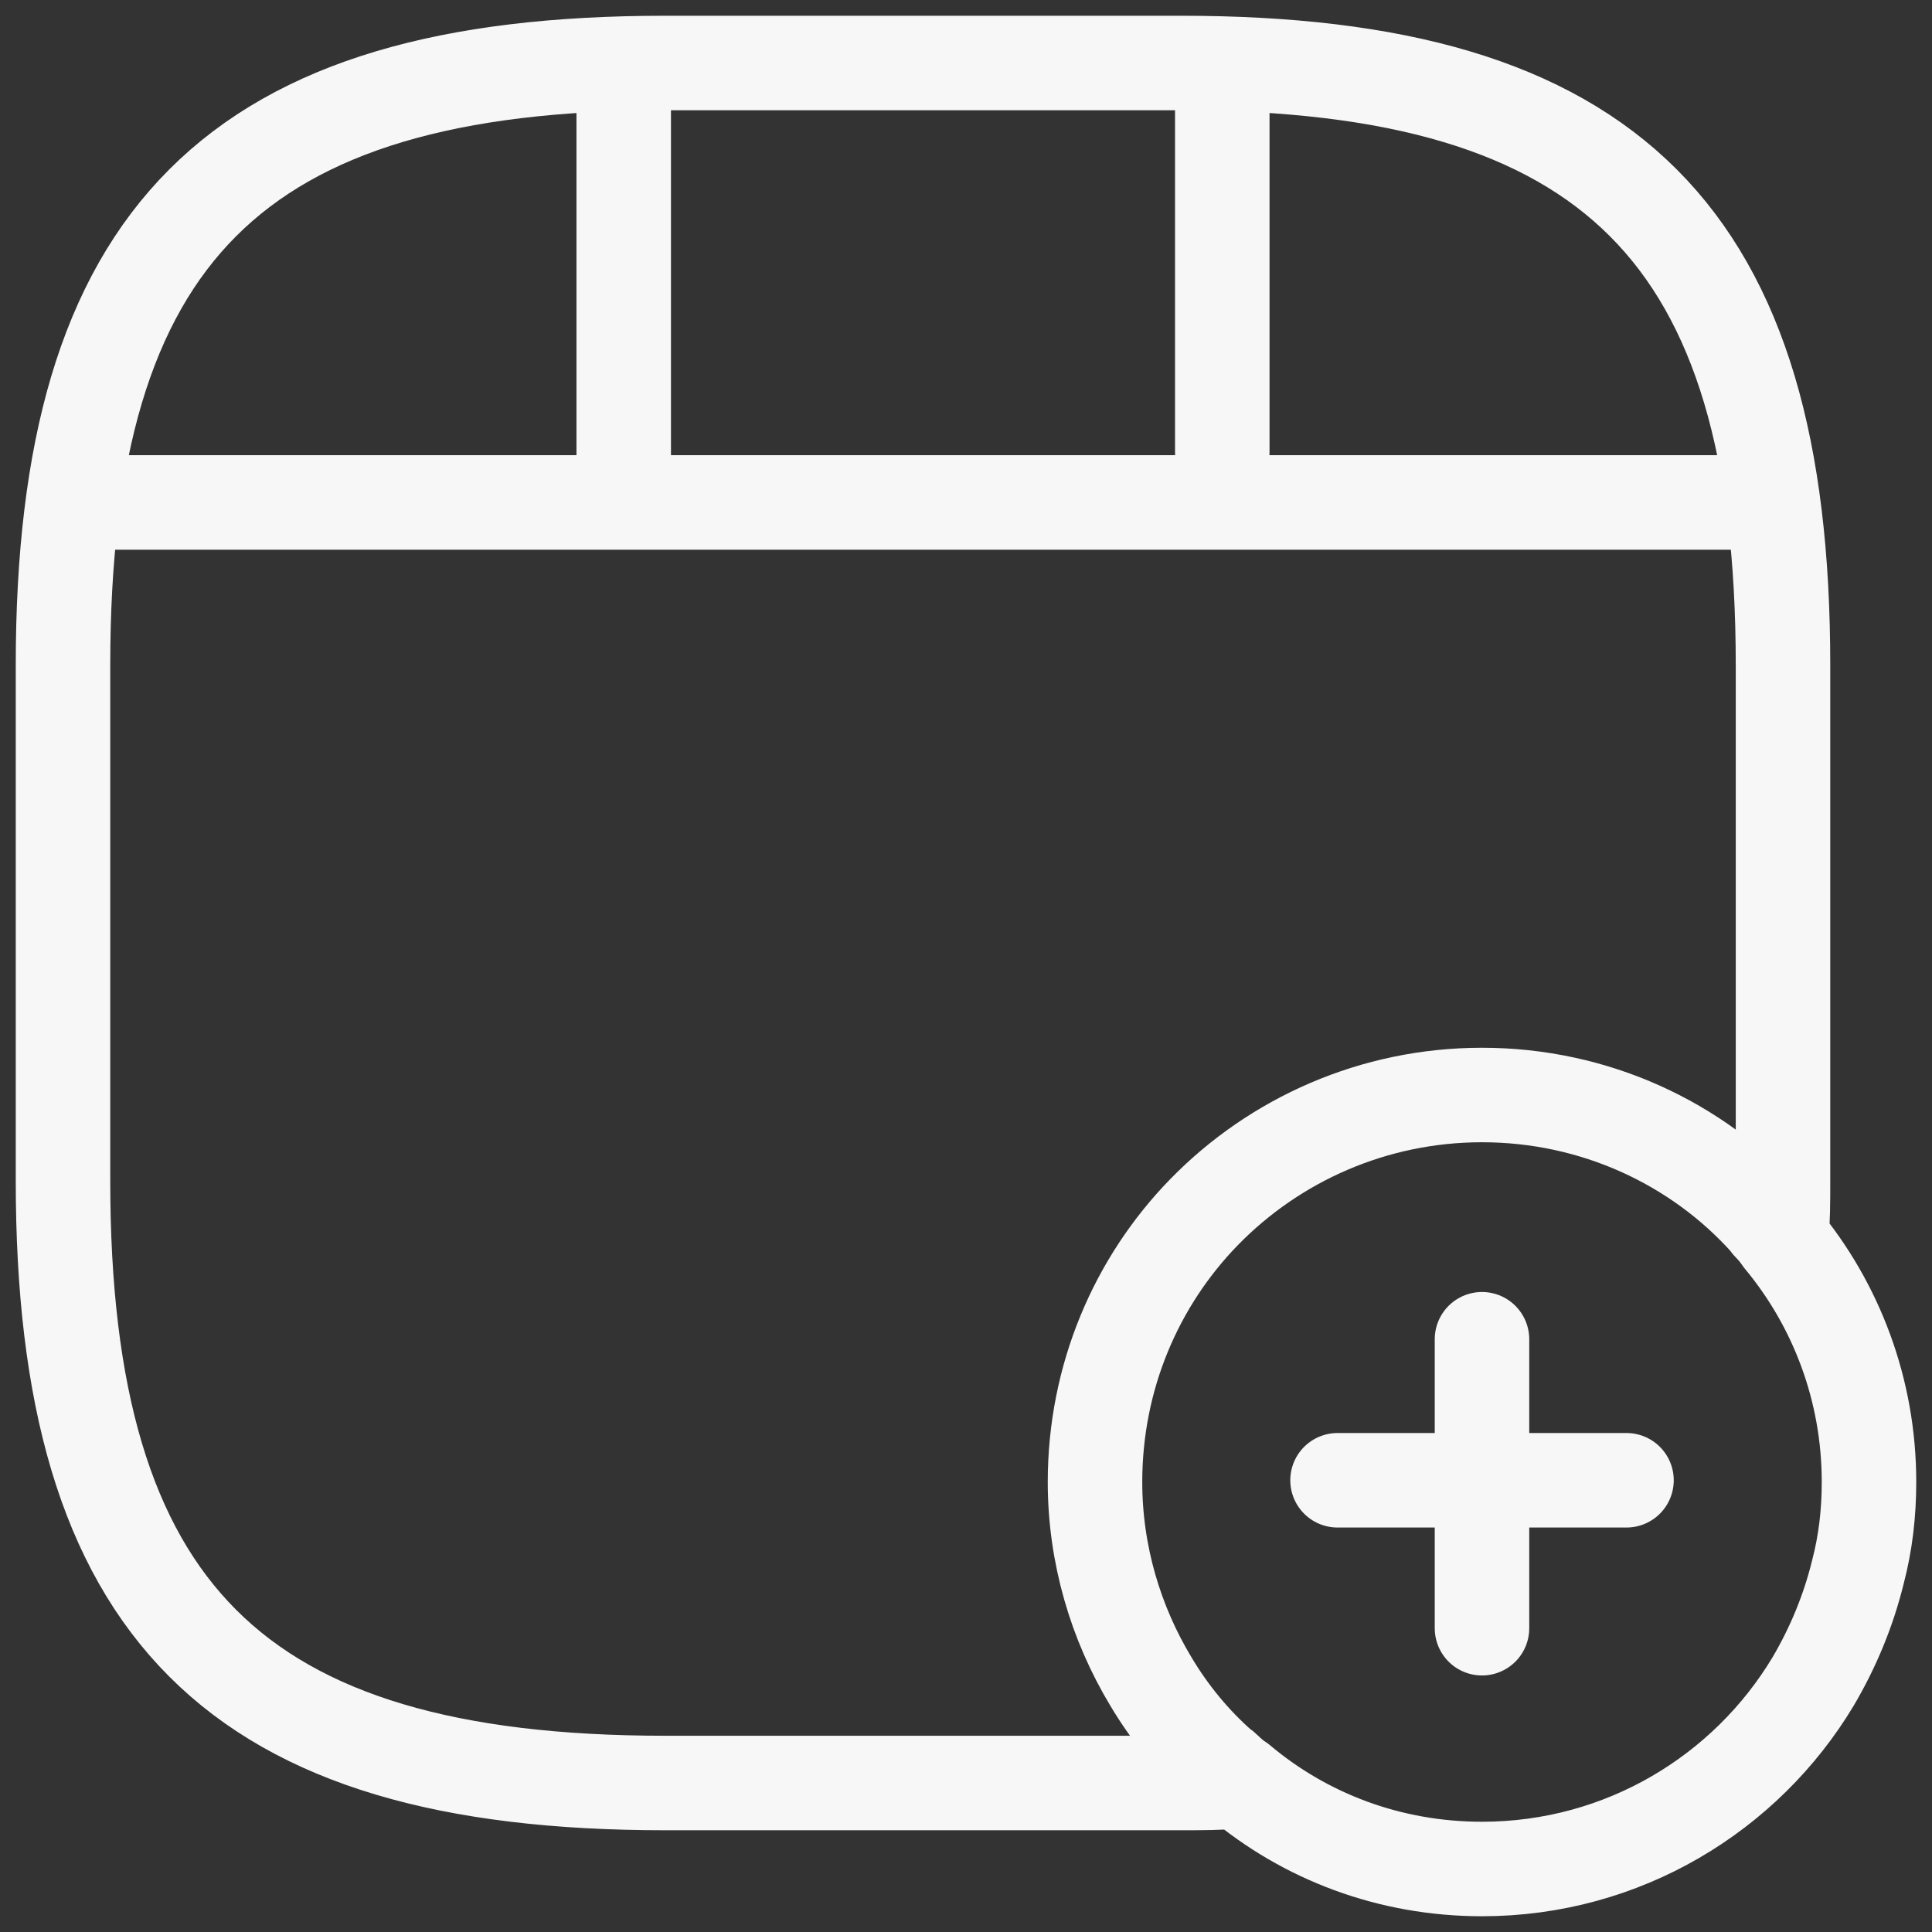 <svg width="92" height="92" viewBox="0 0 92 92" fill="none" xmlns="http://www.w3.org/2000/svg">
<rect x="0" y="0" width="92" height="92" fill="#333333" stroke="none"/>
<path d="M84.823 58.982C84.905 58.081 84.905 57.18 84.905 56.238V31.667C84.905 11.191 76.714 3 56.238 3H31.667C11.191 3 3 11.191 3 31.667V56.238C3 76.714 11.191 84.905 31.667 84.905H56.238C57.18 84.905 58.122 84.905 58.982 84.823M84.823 58.982C84.659 58.736 84.454 58.49 84.249 58.286C84.209 58.245 84.168 58.163 84.127 58.122C80.809 54.436 75.936 52.143 70.571 52.143C65.411 52.143 60.702 54.272 57.344 57.712C54.109 61.029 52.143 65.575 52.143 70.571C52.143 74.011 53.126 77.288 54.805 80.072C55.706 81.588 56.852 82.98 58.163 84.127C58.245 84.168 58.286 84.209 58.327 84.25C58.531 84.454 58.736 84.618 58.982 84.823M84.823 58.982C87.444 62.135 89 66.189 89 70.571C89 72.046 88.836 73.479 88.468 74.871C88.017 76.714 87.28 78.475 86.338 80.072C83.144 85.396 77.288 89 70.571 89C66.149 89 62.135 87.444 59.023 84.823C58.982 84.823 58.982 84.823 58.982 84.823M5.13 23.926H82.775M29.701 3.45V23.353M58.204 3.45V21.51M77.452 70.489H63.692M70.571 63.774V77.534" stroke="#F7F7F7" stroke-width="4.5" stroke-linecap="round" stroke-linejoin="round"/>
</svg>
